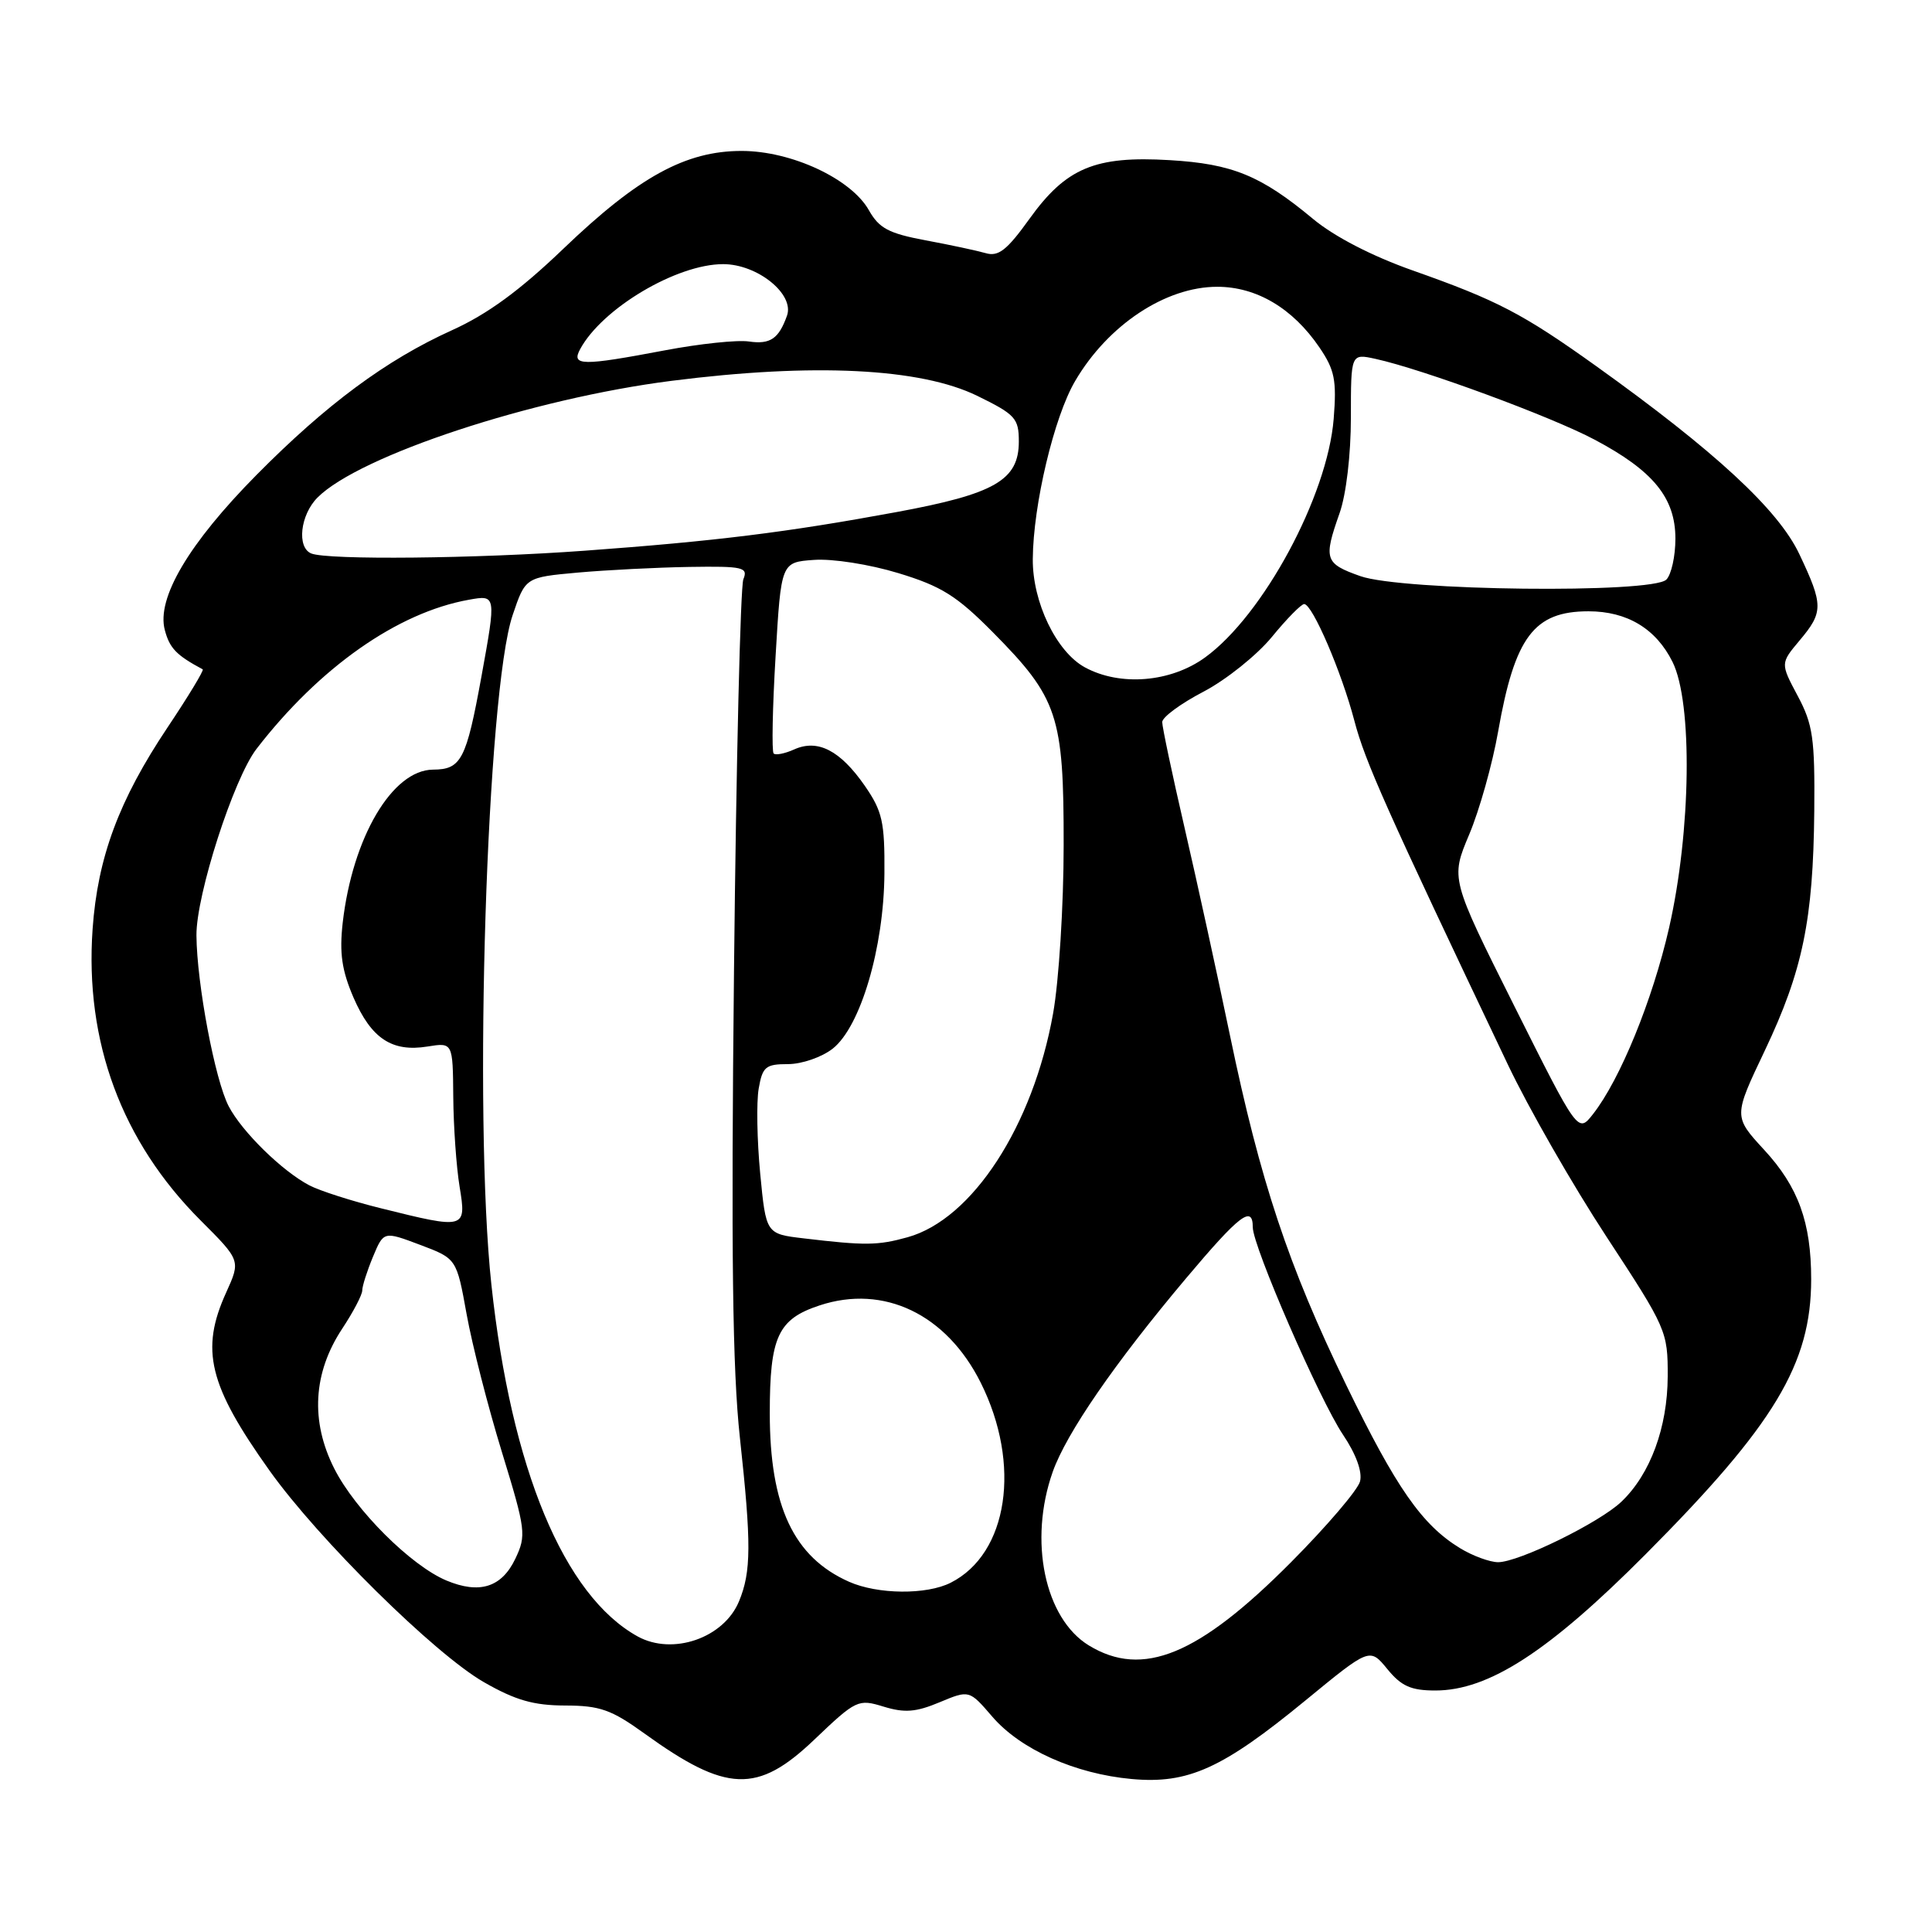<?xml version="1.0" encoding="UTF-8" standalone="no"?>
<!DOCTYPE svg PUBLIC "-//W3C//DTD SVG 1.1//EN" "http://www.w3.org/Graphics/SVG/1.1/DTD/svg11.dtd" >
<svg xmlns="http://www.w3.org/2000/svg" xmlns:xlink="http://www.w3.org/1999/xlink" version="1.1" viewBox="0 0 256 256">
 <g >
 <path fill="currentColor"
d=" M 107.88 230.53 C 113.45 225.22 113.71 225.10 117.09 226.14 C 119.87 226.99 121.37 226.87 124.50 225.56 C 128.43 223.92 128.43 223.92 131.47 227.45 C 135.21 231.81 142.46 235.05 149.96 235.73 C 157.44 236.41 161.98 234.35 173.00 225.30 C 181.50 218.32 181.50 218.32 183.83 221.16 C 185.68 223.43 186.97 224.00 190.19 224.00 C 197.26 224.00 205.22 218.84 218.05 205.95 C 235.14 188.78 239.99 180.72 239.99 169.50 C 239.99 161.97 238.28 157.26 233.77 152.37 C 229.69 147.94 229.69 147.94 233.84 139.22 C 238.87 128.63 240.26 121.89 240.40 107.50 C 240.49 97.83 240.22 95.98 238.20 92.20 C 235.91 87.90 235.91 87.90 238.45 84.87 C 241.62 81.11 241.62 80.18 238.42 73.42 C 235.64 67.54 227.27 59.80 211.50 48.51 C 201.77 41.55 198.39 39.79 187.20 35.84 C 181.79 33.93 176.80 31.35 174.00 29.02 C 167.08 23.26 163.30 21.71 154.99 21.22 C 145.10 20.63 141.26 22.24 136.40 29.01 C 133.42 33.16 132.29 34.04 130.60 33.54 C 129.45 33.21 125.86 32.44 122.63 31.84 C 117.76 30.93 116.48 30.25 115.13 27.85 C 112.78 23.69 104.87 20.00 98.27 20.00 C 90.84 20.00 84.59 23.43 74.66 32.95 C 68.86 38.51 64.58 41.64 59.86 43.77 C 51.18 47.70 43.24 53.58 34.00 62.92 C 25.01 72.01 20.71 79.28 21.84 83.49 C 22.48 85.90 23.37 86.82 26.86 88.69 C 27.06 88.80 24.96 92.26 22.20 96.39 C 15.76 106.02 12.94 113.61 12.27 123.10 C 11.22 138.03 16.12 151.25 26.58 161.71 C 31.89 167.02 31.89 167.02 29.97 171.26 C 26.51 178.87 27.65 183.54 35.72 194.87 C 42.20 203.96 57.59 219.15 64.11 222.89 C 68.29 225.29 70.71 225.98 74.88 225.99 C 79.48 226.00 81.00 226.53 85.38 229.69 C 96.27 237.55 100.36 237.70 107.88 230.53 Z  M 144.28 218.03 C 138.42 214.45 136.27 204.15 139.49 195.03 C 141.30 189.91 147.70 180.62 157.16 169.38 C 164.25 160.96 166.00 159.62 166.00 162.62 C 166.00 165.14 174.84 185.46 177.95 190.10 C 179.69 192.68 180.54 195.03 180.21 196.30 C 179.92 197.42 175.81 202.23 171.09 206.98 C 158.82 219.33 151.42 222.38 144.28 218.03 Z  M 84.50 216.84 C 74.73 211.44 67.74 194.65 65.11 170.21 C 62.71 147.92 64.50 91.61 67.93 81.50 C 69.62 76.50 69.62 76.50 76.56 75.87 C 80.38 75.53 87.04 75.19 91.36 75.12 C 98.47 75.01 99.15 75.17 98.50 76.75 C 98.11 77.71 97.55 101.00 97.26 128.50 C 96.86 165.98 97.06 181.50 98.04 190.50 C 99.57 204.57 99.55 208.26 97.92 212.19 C 95.91 217.05 89.14 219.39 84.50 216.84 Z  M 59.14 209.42 C 54.44 207.44 47.08 200.10 44.30 194.61 C 41.11 188.32 41.48 181.90 45.35 176.05 C 46.81 173.84 48.00 171.57 48.00 170.99 C 48.00 170.41 48.64 168.41 49.42 166.53 C 50.84 163.13 50.84 163.13 55.67 164.95 C 60.50 166.77 60.50 166.77 61.83 174.14 C 62.56 178.19 64.66 186.40 66.50 192.39 C 69.68 202.76 69.76 203.43 68.28 206.55 C 66.47 210.34 63.53 211.26 59.14 209.42 Z  M 112.50 209.59 C 105.16 206.33 102.00 199.60 102.00 187.25 C 102.00 177.12 103.08 174.79 108.61 172.97 C 117.12 170.16 125.41 174.14 129.95 183.21 C 135.36 194.04 133.59 205.87 125.97 209.72 C 122.77 211.34 116.30 211.28 112.50 209.59 Z  M 193.46 205.14 C 188.42 202.06 184.99 197.14 178.37 183.50 C 170.70 167.69 166.99 156.51 162.98 137.21 C 161.30 129.12 158.59 116.73 156.96 109.68 C 155.33 102.63 154.00 96.33 154.00 95.68 C 154.00 95.03 156.46 93.22 159.47 91.65 C 162.47 90.08 166.55 86.81 168.53 84.40 C 170.51 81.98 172.44 80.02 172.82 80.04 C 173.92 80.10 177.76 89.02 179.46 95.50 C 180.89 100.94 183.60 107.01 199.77 141.00 C 202.51 146.78 208.41 157.07 212.88 163.89 C 220.82 176.00 221.00 176.41 220.98 182.39 C 220.95 189.15 218.68 195.32 214.86 198.97 C 211.98 201.74 201.25 207.00 198.50 207.00 C 197.40 206.99 195.13 206.16 193.46 205.14 Z  M 106.50 164.09 C 101.50 163.50 101.50 163.50 100.73 155.50 C 100.31 151.10 100.22 146.04 100.53 144.25 C 101.03 141.35 101.45 141.00 104.41 141.00 C 106.25 141.00 108.90 140.08 110.34 138.95 C 114.03 136.04 117.12 125.57 117.19 115.73 C 117.24 108.90 116.92 107.50 114.59 104.12 C 111.33 99.43 108.36 97.90 105.24 99.30 C 104.00 99.86 102.77 100.10 102.51 99.84 C 102.25 99.58 102.36 93.77 102.77 86.93 C 103.50 74.50 103.50 74.50 107.86 74.19 C 110.31 74.01 115.22 74.78 119.03 75.94 C 124.73 77.67 126.76 78.94 131.53 83.75 C 140.19 92.50 140.96 94.80 140.94 112.00 C 140.94 119.97 140.31 130.00 139.54 134.29 C 136.88 149.19 128.84 161.56 120.26 163.94 C 116.31 165.04 114.65 165.06 106.50 164.09 Z  M 50.50 160.11 C 46.65 159.16 42.38 157.79 41.00 157.07 C 37.39 155.18 32.07 149.97 30.30 146.58 C 28.49 143.11 26.08 130.36 26.03 123.94 C 25.99 118.58 30.96 103.16 33.99 99.23 C 42.34 88.42 52.68 81.16 62.13 79.47 C 65.76 78.82 65.76 78.82 63.79 89.66 C 61.78 100.69 61.12 101.96 57.38 101.98 C 51.98 102.02 46.71 110.96 45.41 122.27 C 44.96 126.29 45.29 128.58 46.84 132.18 C 49.20 137.62 51.94 139.43 56.64 138.67 C 60.00 138.13 60.00 138.13 60.06 145.31 C 60.09 149.27 60.47 154.64 60.90 157.25 C 61.82 162.86 61.70 162.90 50.50 160.11 Z  M 200.65 133.30 C 192.21 116.43 192.21 116.43 194.67 110.59 C 196.03 107.37 197.76 101.22 198.51 96.93 C 200.72 84.38 203.26 81.00 210.48 81.00 C 215.60 81.00 219.43 83.30 221.62 87.71 C 224.30 93.11 224.08 110.13 221.16 122.95 C 218.97 132.53 214.67 143.06 211.07 147.64 C 209.09 150.16 209.09 150.16 200.65 133.30 Z  M 143.76 88.43 C 139.98 86.38 136.80 79.78 136.85 74.07 C 136.90 66.89 139.67 55.23 142.46 50.49 C 146.81 43.06 154.44 38.00 161.29 38.00 C 166.49 38.00 171.29 40.84 174.82 46.02 C 176.85 49.00 177.13 50.36 176.72 55.50 C 175.90 65.73 167.38 81.54 159.67 87.12 C 155.12 90.42 148.43 90.97 143.76 88.43 Z  M 180.25 76.34 C 175.53 74.67 175.35 74.10 177.50 68.00 C 178.38 65.51 179.00 60.25 179.00 55.29 C 179.00 46.84 179.00 46.84 182.25 47.55 C 188.44 48.90 205.53 55.19 211.30 58.26 C 219.07 62.38 222.00 65.97 222.00 71.38 C 222.00 73.70 221.46 76.14 220.80 76.80 C 218.93 78.67 185.76 78.29 180.25 76.34 Z  M 41.25 73.34 C 39.30 72.55 39.78 68.22 42.08 65.92 C 47.64 60.36 70.56 52.80 89.00 50.46 C 107.78 48.07 121.96 48.77 129.49 52.45 C 134.54 54.92 135.00 55.43 135.00 58.50 C 135.00 63.62 131.83 65.45 118.75 67.86 C 104.24 70.54 94.77 71.71 77.50 72.97 C 63.04 74.03 43.45 74.22 41.25 73.34 Z  M 76.88 46.25 C 79.81 40.85 89.66 35.00 95.82 35.00 C 100.37 35.00 105.30 38.98 104.28 41.83 C 103.19 44.89 102.06 45.66 99.24 45.25 C 97.70 45.02 92.70 45.55 88.11 46.42 C 77.08 48.51 75.66 48.49 76.88 46.25 Z "/>
</g>
</svg>